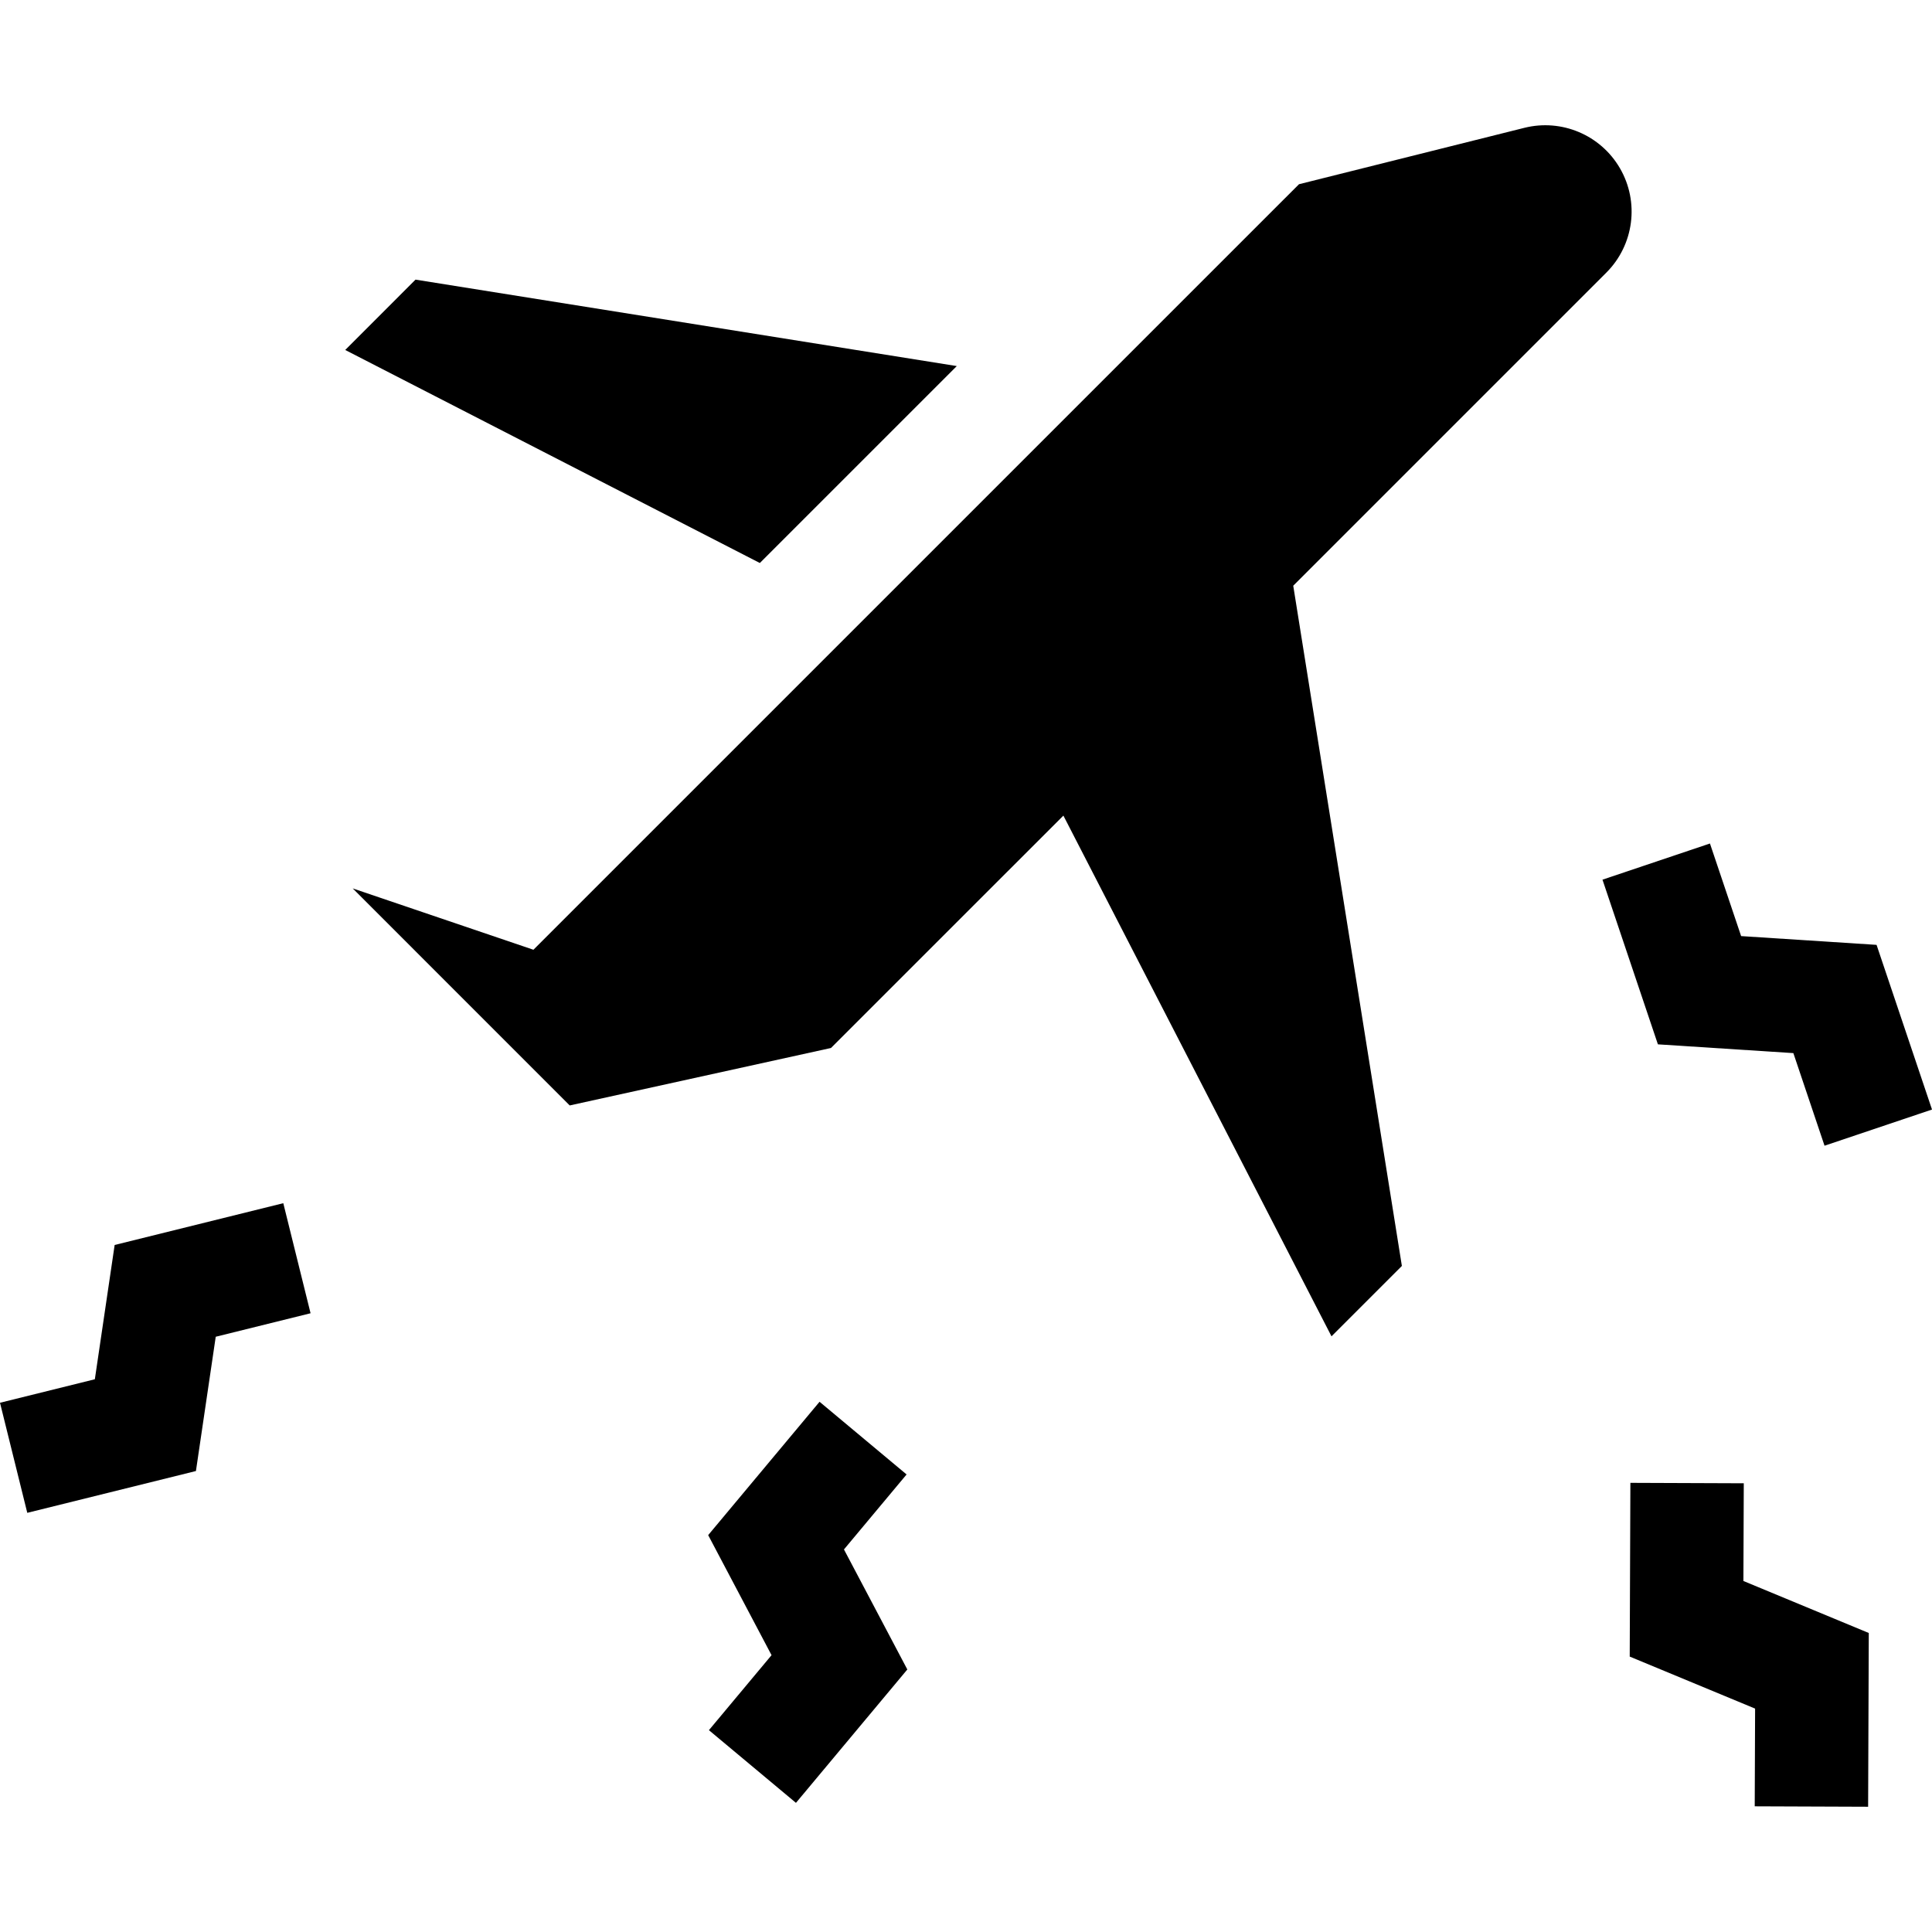 <svg id="Capa_1" enable-background="new 0 0 511.134 511.134" height="512" viewBox="0 0 511.134 511.134" width="512" xmlns="http://www.w3.org/2000/svg"><g><path d="m253.133 96.849-52.11 52.1-109.69-56.36 18.6-18.61z"/><path d="m7.217 400.238-7.217-29.119 25.092-6.219 5.241-35.526 44.616-11.055 7.215 29.119-25.089 6.217-5.239 35.524z"/><path d="m210.581 476.966-23.027-19.229 16.569-19.842-16.764-31.759 29.465-35.281 23.026 19.23-16.569 19.839 16.764 31.757z"/><path d="m482.702 303.114-8.248-24.5-35.836-2.32-14.663-43.565 28.434-9.57 8.245 24.497 35.834 2.32 14.666 43.566z"/><path d="m494.234 477.995-30-.114.099-25.851-33.17-13.759.176-45.965 30 .115-.1 25.848 33.17 13.758z"/><path d="m342.143 154.959 28.74 179.96-18.62 18.62-70.93-137.76-61.49 61.48-69.12 15.2-57.41-57.42 47.81 16.23 202.54-202.53 59.615-14.916c9.86-2.467 20.164 1.879 25.28 10.662 5.219 8.961 3.746 20.312-3.586 27.645z"/></g></svg>